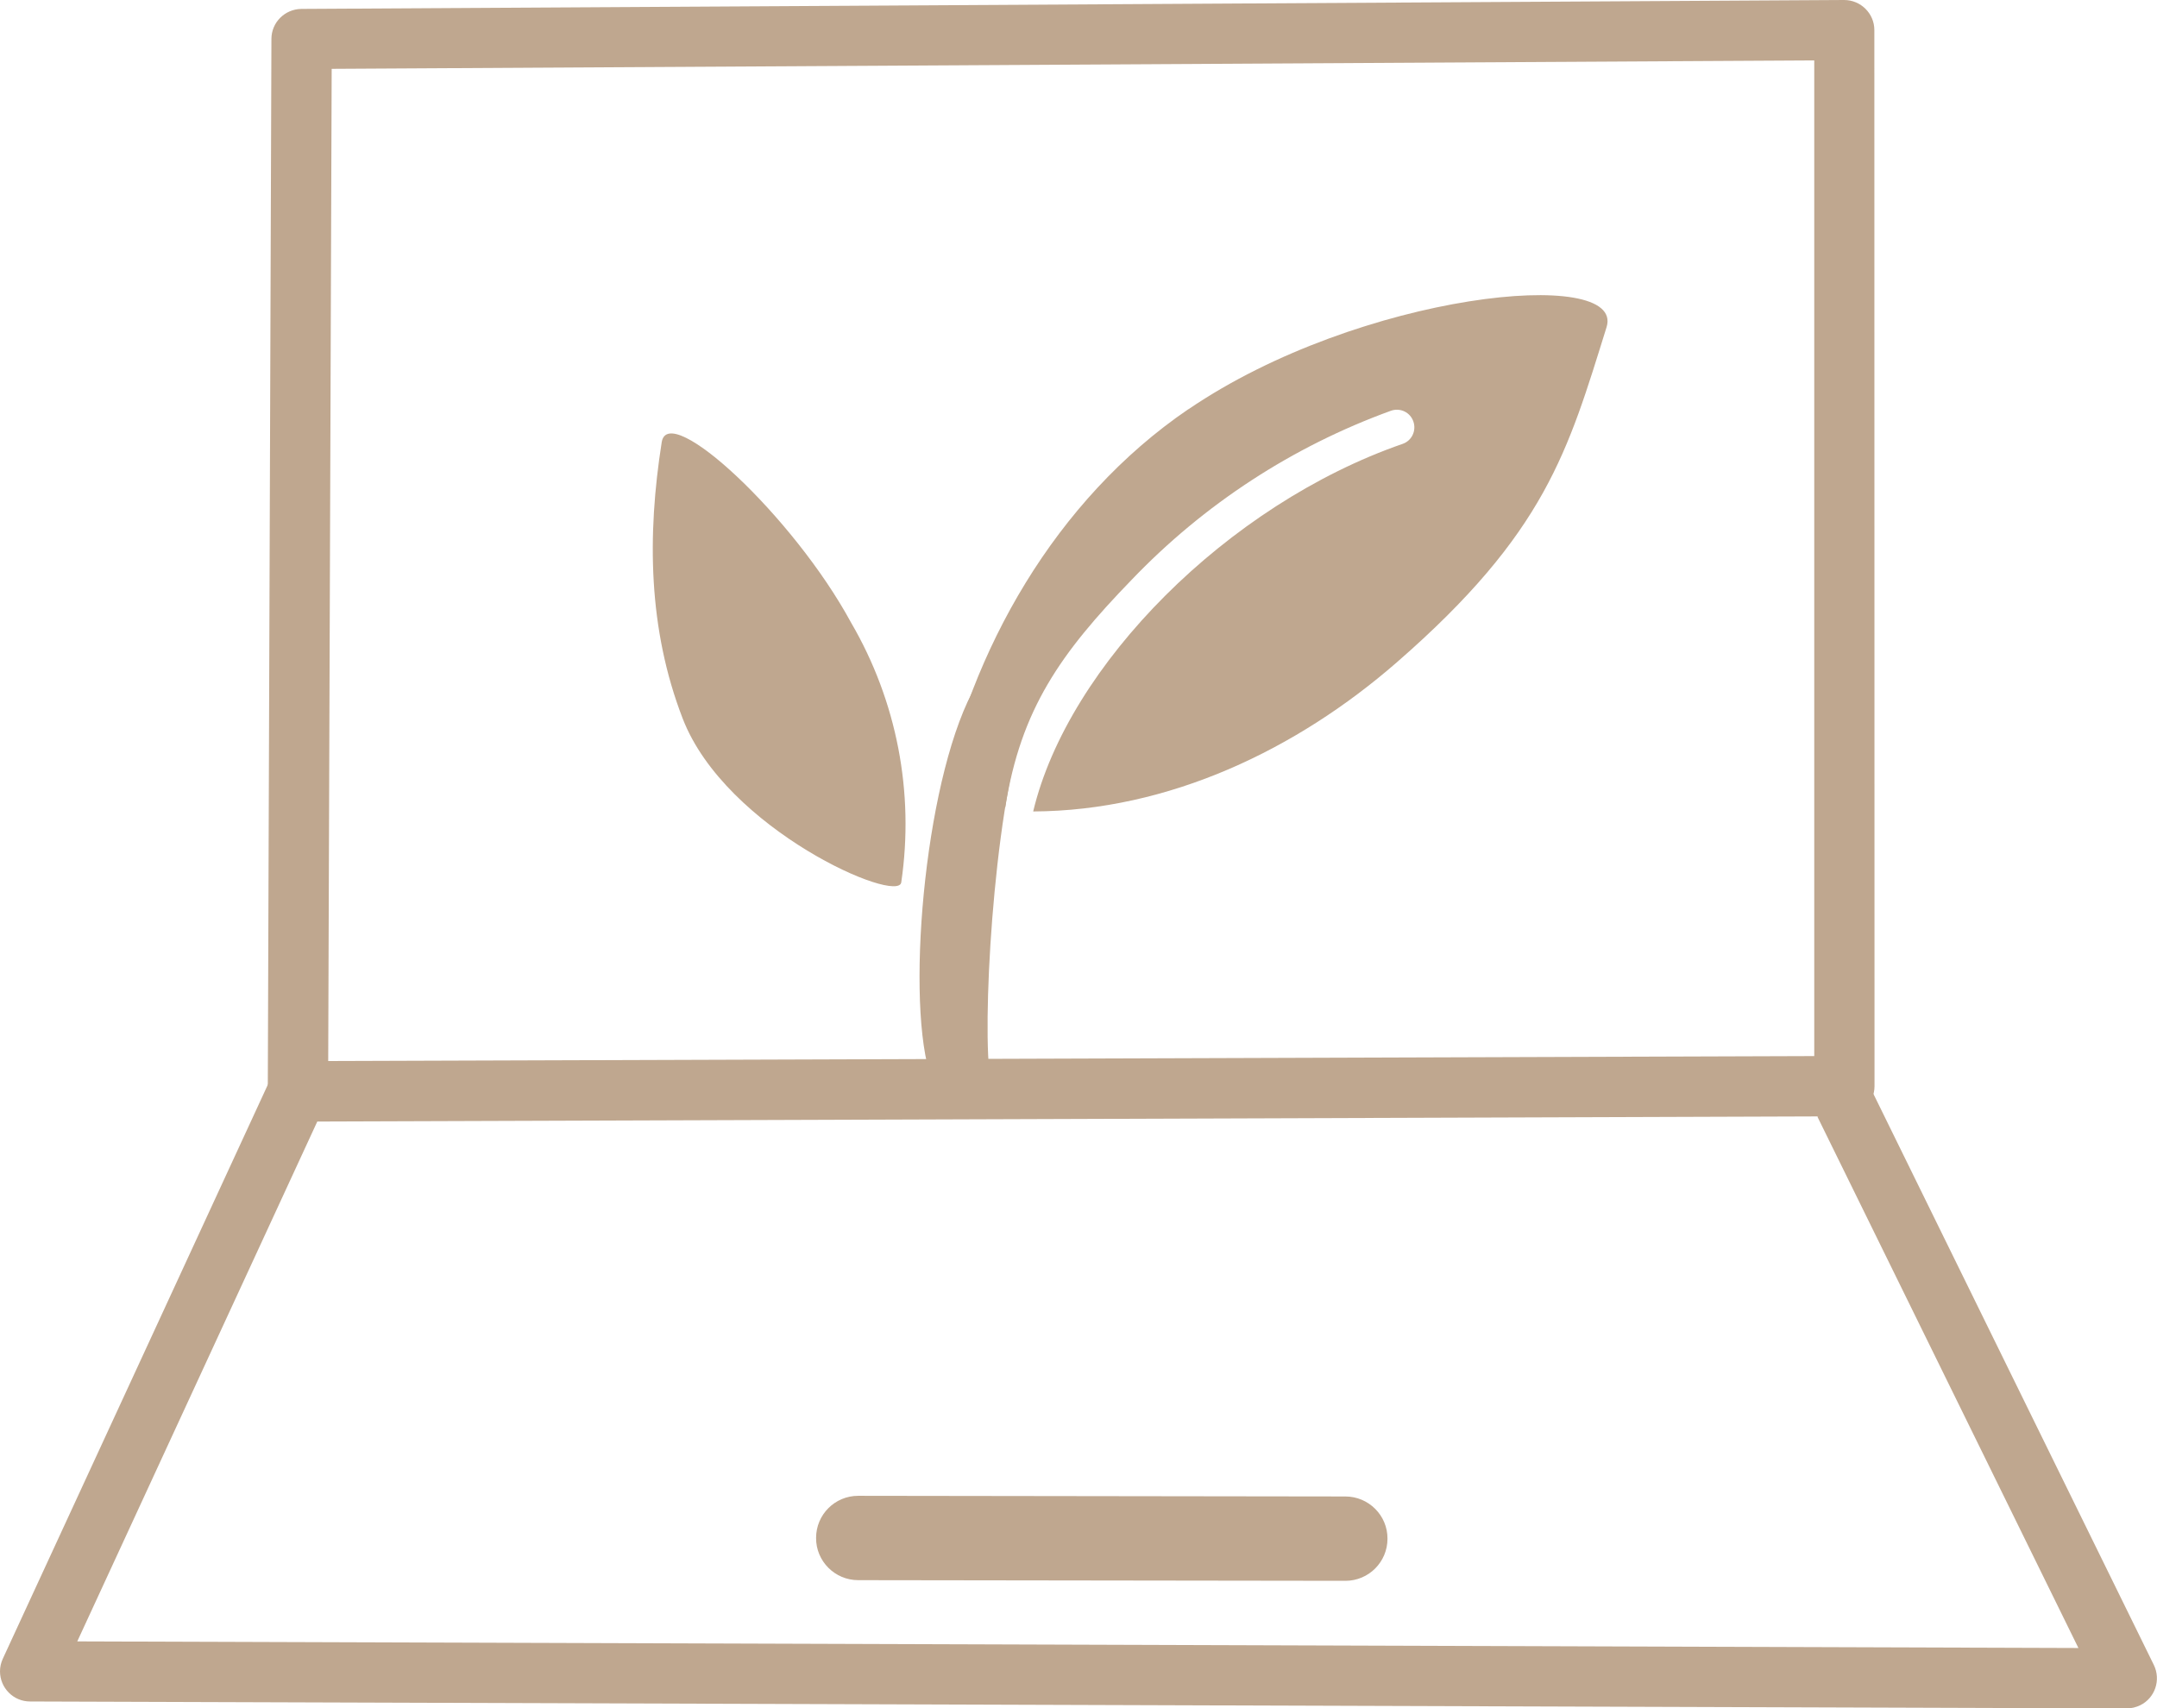 <?xml version="1.0" encoding="UTF-8"?>
<svg id="Layer_1" data-name="Layer 1" xmlns="http://www.w3.org/2000/svg" xmlns:xlink="http://www.w3.org/1999/xlink" viewBox="0 0 130.65 103.5">
  <defs>
    <style>
      .cls-1 {
        fill: #bfa78f;
      }

      .cls-2 {
        clip-path: url(#clippath);
      }

      .cls-3 {
        fill: none;
      }
    </style>
    <clipPath id="clippath">
      <rect class="cls-3" y="0" width="130.65" height="103.5"/>
    </clipPath>
  </defs>
  <g class="cls-2">
    <g id="Group_35" data-name="Group 35">
      <path id="Path_87" data-name="Path 87" class="cls-1" d="m56.38,56.53c-.38-5.18.58-10.37,2.77-15.08.39-.9,1.43-1.31,2.33-.93.9.39,1.31,1.43.93,2.33,0,0,0,.01,0,.02-1.95,4.16-2.81,8.75-2.49,13.33"/>
      <path id="Path_88" data-name="Path 88" class="cls-1" d="m56.28,64.93c-1.42-4.94-.17-18.33,2.88-23.48.42-.86,1.44-1.26,2.33-.91.9.39,1.31,1.44.91,2.33,0,0,0,0,0,0-2.04,4.67-2.88,17.73-2.49,21.91"/>
      <path id="Path_89" data-name="Path 89" class="cls-1" d="m54.59,53.45c.8-5.44-.27-10.98-3.04-15.73-3.5-6.46-11.07-13.46-11.47-10.93-.89,5.65-.82,11.33,1.27,16.74,2.6,6.74,13.09,11.28,13.24,9.92"/>
      <path id="Path_90" data-name="Path 90" class="cls-1" d="m71.98,24.79c-8.06,5.49-13.22,14.64-15.04,23.81,1.31.18,2.63.28,3.95.31.94-5.95,3.36-9.35,7.65-13.78,4.38-4.58,9.76-8.09,15.72-10.25.56-.19,1.16.1,1.35.66s-.1,1.16-.65,1.35h0c-10.6,3.67-20.27,13.41-22.38,22.27,8.22-.04,15.96-3.75,22.02-9.03,9.04-7.87,10.37-12.81,12.71-20.31,1.16-3.72-14.94-2.1-25.32,4.97"/>
      <path id="Path_91" data-name="Path 91" class="cls-1" d="m18.05,67.94c-1.01,0-1.83-.82-1.83-1.82,0,0,0,0,0,0l.22-63.76c0-1,.81-1.81,1.82-1.82L111.69,0h.01c1.01,0,1.83.82,1.83,1.82h0s.01,63.98.01,63.98c0,1.01-.81,1.82-1.82,1.83l-93.67.32h0Zm2.04-63.77l-.21,60.11,90.01-.3V3.66s-89.8.51-89.8.51Z"/>
      <path id="Path_92" data-name="Path 92" class="cls-1" d="m128.82,103.5h0l-127-.42c-1.01,0-1.82-.82-1.82-1.83,0-.26.06-.52.17-.76l16.22-35.14,3.32,1.53-15.03,32.56,121.21.4-15.81-32.19,3.28-1.61,17.1,34.83c.44.91.07,2-.83,2.44-.25.12-.53.19-.81.19"/>
      <path id="Path_93" data-name="Path 93" class="cls-1" d="m81.49,95.77h0l-29.51-.04c-1.41,0-2.56-1.15-2.55-2.56,0-1.41,1.14-2.55,2.55-2.55h0l29.51.04c1.41,0,2.56,1.15,2.55,2.56,0,1.41-1.14,2.55-2.55,2.55"/>
    </g>
  </g>
</svg>